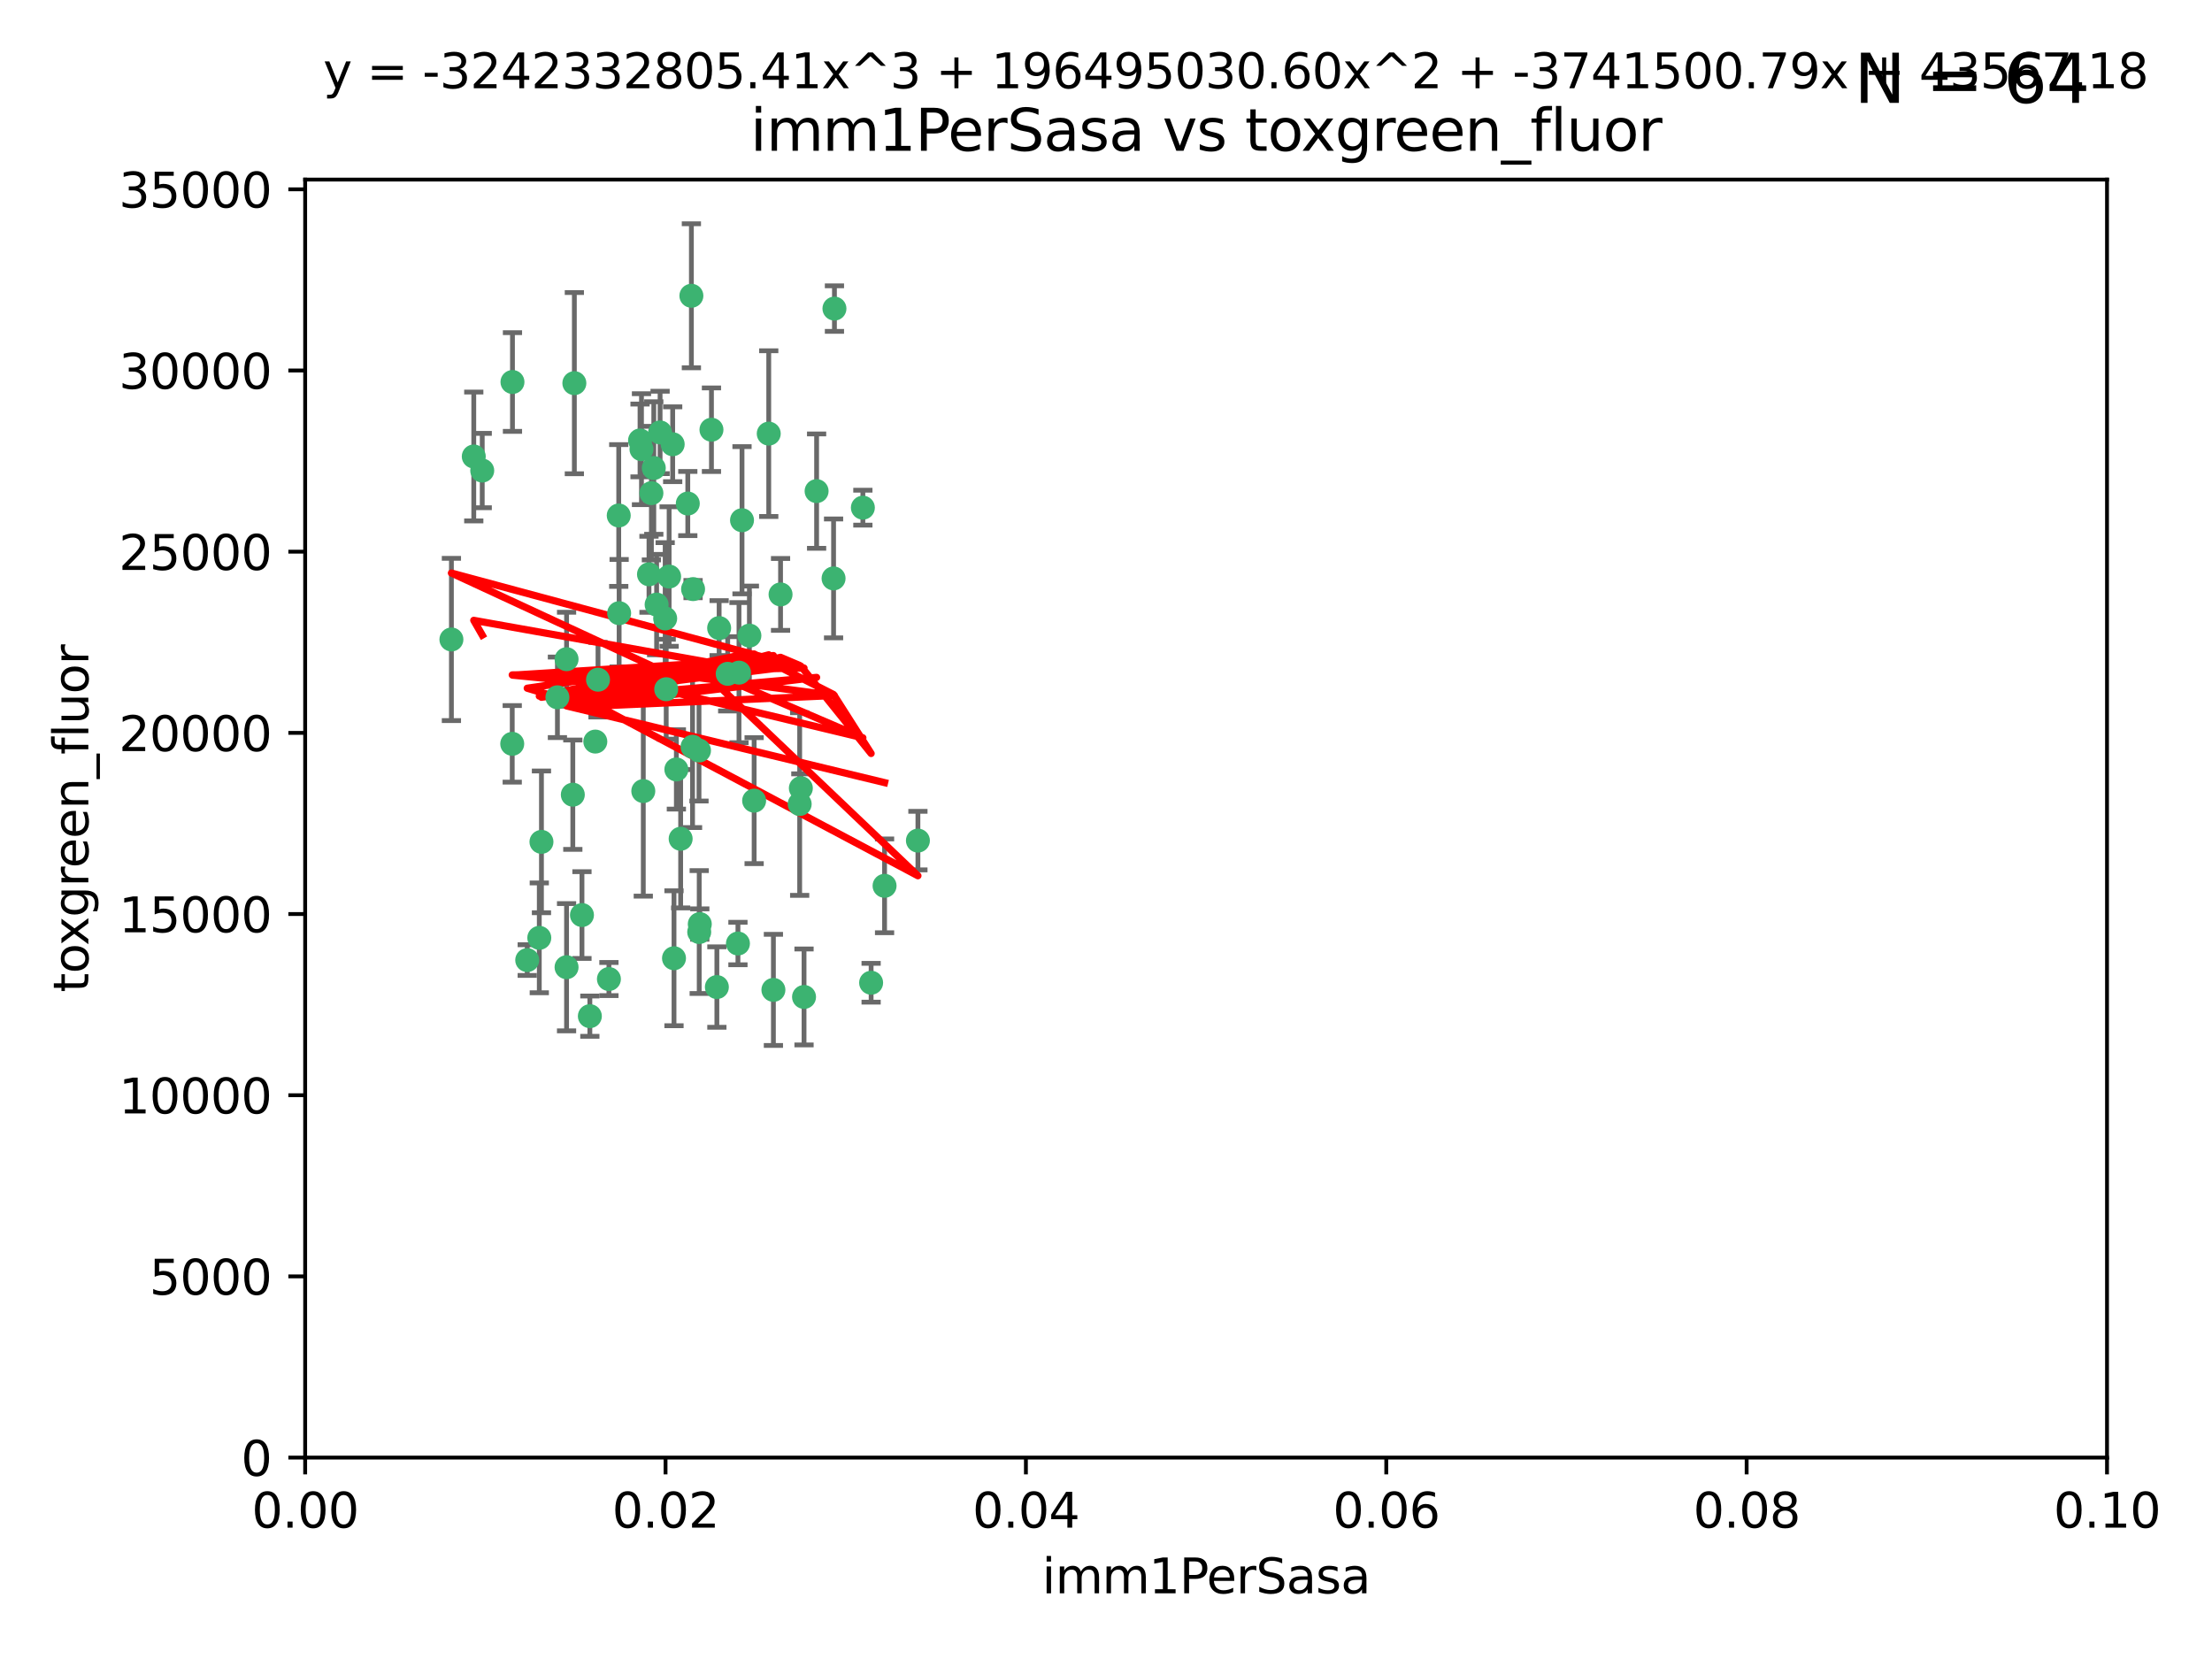 <?xml version="1.0" encoding="utf-8" standalone="no"?>
<!DOCTYPE svg PUBLIC "-//W3C//DTD SVG 1.1//EN"
  "http://www.w3.org/Graphics/SVG/1.1/DTD/svg11.dtd">
<svg xmlns:xlink="http://www.w3.org/1999/xlink" width="460.8pt" height="345.6pt" viewBox="0 0 460.8 345.6" xmlns="http://www.w3.org/2000/svg" version="1.1">
 <defs>
  <style type="text/css">*{stroke-linejoin: round; stroke-linecap: butt}</style>
 </defs>
 <g id="figure_1">
  <g id="patch_1">
   <path d="M 0 345.6 
L 460.8 345.6 
L 460.8 0 
L 0 0 
z
" style="fill: #ffffff"/>
  </g>
  <g id="axes_1">
   <g id="patch_2">
    <path d="M 63.571 303.64 
L 438.93 303.64 
L 438.93 37.411 
L 63.571 37.411 
z
" style="fill: #ffffff"/>
   </g>
   <g id="PathCollection_1">
    <defs>
     <path id="m74cac67d01" d="M 0 1.118 
C 0.297 1.118 0.581 1 0.791 0.791 
C 1 0.581 1.118 0.297 1.118 0 
C 1.118 -0.297 1 -0.581 0.791 -0.791 
C 0.581 -1 0.297 -1.118 0 -1.118 
C -0.297 -1.118 -0.581 -1 -0.791 -0.791 
C -1 -0.581 -1.118 -0.297 -1.118 0 
C -1.118 0.297 -1 0.581 -0.791 0.791 
C -0.581 1 -0.297 1.118 0 1.118 
z
" style="stroke: #3cb371"/>
    </defs>
    <g clip-path="url(#p7489f7c279)">
     <use xlink:href="#m74cac67d01" x="100.458" y="98.026" style="fill: #3cb371; stroke: #3cb371"/>
     <use xlink:href="#m74cac67d01" x="98.695" y="95.094" style="fill: #3cb371; stroke: #3cb371"/>
     <use xlink:href="#m74cac67d01" x="148.21" y="89.516" style="fill: #3cb371; stroke: #3cb371"/>
     <use xlink:href="#m74cac67d01" x="106.757" y="79.578" style="fill: #3cb371; stroke: #3cb371"/>
     <use xlink:href="#m74cac67d01" x="135.699" y="102.727" style="fill: #3cb371; stroke: #3cb371"/>
     <use xlink:href="#m74cac67d01" x="138.568" y="128.839" style="fill: #3cb371; stroke: #3cb371"/>
     <use xlink:href="#m74cac67d01" x="118.027" y="137.321" style="fill: #3cb371; stroke: #3cb371"/>
     <use xlink:href="#m74cac67d01" x="133.331" y="91.754" style="fill: #3cb371; stroke: #3cb371"/>
     <use xlink:href="#m74cac67d01" x="136.786" y="125.947" style="fill: #3cb371; stroke: #3cb371"/>
     <use xlink:href="#m74cac67d01" x="124.016" y="154.483" style="fill: #3cb371; stroke: #3cb371"/>
     <use xlink:href="#m74cac67d01" x="128.894" y="107.386" style="fill: #3cb371; stroke: #3cb371"/>
     <use xlink:href="#m74cac67d01" x="135.196" y="119.635" style="fill: #3cb371; stroke: #3cb371"/>
     <use xlink:href="#m74cac67d01" x="119.649" y="79.819" style="fill: #3cb371; stroke: #3cb371"/>
     <use xlink:href="#m74cac67d01" x="144.38" y="122.72" style="fill: #3cb371; stroke: #3cb371"/>
     <use xlink:href="#m74cac67d01" x="126.849" y="203.953" style="fill: #3cb371; stroke: #3cb371"/>
     <use xlink:href="#m74cac67d01" x="137.51" y="90.084" style="fill: #3cb371; stroke: #3cb371"/>
     <use xlink:href="#m74cac67d01" x="106.707" y="154.954" style="fill: #3cb371; stroke: #3cb371"/>
     <use xlink:href="#m74cac67d01" x="143.28" y="104.896" style="fill: #3cb371; stroke: #3cb371"/>
     <use xlink:href="#m74cac67d01" x="145.613" y="156.348" style="fill: #3cb371; stroke: #3cb371"/>
     <use xlink:href="#m74cac67d01" x="179.751" y="105.756" style="fill: #3cb371; stroke: #3cb371"/>
     <use xlink:href="#m74cac67d01" x="136.196" y="97.498" style="fill: #3cb371; stroke: #3cb371"/>
     <use xlink:href="#m74cac67d01" x="140.132" y="92.545" style="fill: #3cb371; stroke: #3cb371"/>
     <use xlink:href="#m74cac67d01" x="119.328" y="165.548" style="fill: #3cb371; stroke: #3cb371"/>
     <use xlink:href="#m74cac67d01" x="160.144" y="90.332" style="fill: #3cb371; stroke: #3cb371"/>
     <use xlink:href="#m74cac67d01" x="139.392" y="120.108" style="fill: #3cb371; stroke: #3cb371"/>
     <use xlink:href="#m74cac67d01" x="122.878" y="211.686" style="fill: #3cb371; stroke: #3cb371"/>
     <use xlink:href="#m74cac67d01" x="109.831" y="200.005" style="fill: #3cb371; stroke: #3cb371"/>
     <use xlink:href="#m74cac67d01" x="149.81" y="130.84" style="fill: #3cb371; stroke: #3cb371"/>
     <use xlink:href="#m74cac67d01" x="161.115" y="206.213" style="fill: #3cb371; stroke: #3cb371"/>
     <use xlink:href="#m74cac67d01" x="140.407" y="199.62" style="fill: #3cb371; stroke: #3cb371"/>
     <use xlink:href="#m74cac67d01" x="112.795" y="175.376" style="fill: #3cb371; stroke: #3cb371"/>
     <use xlink:href="#m74cac67d01" x="154.575" y="108.373" style="fill: #3cb371; stroke: #3cb371"/>
     <use xlink:href="#m74cac67d01" x="151.594" y="140.37" style="fill: #3cb371; stroke: #3cb371"/>
     <use xlink:href="#m74cac67d01" x="133.632" y="93.572" style="fill: #3cb371; stroke: #3cb371"/>
     <use xlink:href="#m74cac67d01" x="170.113" y="102.308" style="fill: #3cb371; stroke: #3cb371"/>
     <use xlink:href="#m74cac67d01" x="128.977" y="127.738" style="fill: #3cb371; stroke: #3cb371"/>
     <use xlink:href="#m74cac67d01" x="116.121" y="145.262" style="fill: #3cb371; stroke: #3cb371"/>
     <use xlink:href="#m74cac67d01" x="153.946" y="140.122" style="fill: #3cb371; stroke: #3cb371"/>
     <use xlink:href="#m74cac67d01" x="112.344" y="195.371" style="fill: #3cb371; stroke: #3cb371"/>
     <use xlink:href="#m74cac67d01" x="149.337" y="205.621" style="fill: #3cb371; stroke: #3cb371"/>
     <use xlink:href="#m74cac67d01" x="144.029" y="61.614" style="fill: #3cb371; stroke: #3cb371"/>
     <use xlink:href="#m74cac67d01" x="121.234" y="190.622" style="fill: #3cb371; stroke: #3cb371"/>
     <use xlink:href="#m74cac67d01" x="156.112" y="132.411" style="fill: #3cb371; stroke: #3cb371"/>
     <use xlink:href="#m74cac67d01" x="157.1" y="166.79" style="fill: #3cb371; stroke: #3cb371"/>
     <use xlink:href="#m74cac67d01" x="173.648" y="120.494" style="fill: #3cb371; stroke: #3cb371"/>
     <use xlink:href="#m74cac67d01" x="181.47" y="204.723" style="fill: #3cb371; stroke: #3cb371"/>
     <use xlink:href="#m74cac67d01" x="166.831" y="164.19" style="fill: #3cb371; stroke: #3cb371"/>
     <use xlink:href="#m74cac67d01" x="144.271" y="155.561" style="fill: #3cb371; stroke: #3cb371"/>
     <use xlink:href="#m74cac67d01" x="167.495" y="207.684" style="fill: #3cb371; stroke: #3cb371"/>
     <use xlink:href="#m74cac67d01" x="94.037" y="133.213" style="fill: #3cb371; stroke: #3cb371"/>
     <use xlink:href="#m74cac67d01" x="140.899" y="160.289" style="fill: #3cb371; stroke: #3cb371"/>
     <use xlink:href="#m74cac67d01" x="153.727" y="196.552" style="fill: #3cb371; stroke: #3cb371"/>
     <use xlink:href="#m74cac67d01" x="141.792" y="174.728" style="fill: #3cb371; stroke: #3cb371"/>
     <use xlink:href="#m74cac67d01" x="173.83" y="64.285" style="fill: #3cb371; stroke: #3cb371"/>
     <use xlink:href="#m74cac67d01" x="124.578" y="141.593" style="fill: #3cb371; stroke: #3cb371"/>
     <use xlink:href="#m74cac67d01" x="191.219" y="175.112" style="fill: #3cb371; stroke: #3cb371"/>
     <use xlink:href="#m74cac67d01" x="145.66" y="194.16" style="fill: #3cb371; stroke: #3cb371"/>
     <use xlink:href="#m74cac67d01" x="145.779" y="192.502" style="fill: #3cb371; stroke: #3cb371"/>
     <use xlink:href="#m74cac67d01" x="134.01" y="164.794" style="fill: #3cb371; stroke: #3cb371"/>
     <use xlink:href="#m74cac67d01" x="138.782" y="143.576" style="fill: #3cb371; stroke: #3cb371"/>
     <use xlink:href="#m74cac67d01" x="166.587" y="167.495" style="fill: #3cb371; stroke: #3cb371"/>
     <use xlink:href="#m74cac67d01" x="162.604" y="123.828" style="fill: #3cb371; stroke: #3cb371"/>
     <use xlink:href="#m74cac67d01" x="118.024" y="201.488" style="fill: #3cb371; stroke: #3cb371"/>
     <use xlink:href="#m74cac67d01" x="184.271" y="184.534" style="fill: #3cb371; stroke: #3cb371"/>
    </g>
   </g>
   <g id="matplotlib.axis_1">
    <g id="xtick_1">
     <g id="line2d_1">
      <defs>
       <path id="m4d6af80334" d="M 0 0 
L 0 3.5 
" style="stroke: #000000; stroke-width: 0.8"/>
      </defs>
      <g>
       <use xlink:href="#m4d6af80334" x="63.571" y="303.64" style="stroke: #000000; stroke-width: 0.8"/>
      </g>
     </g>
     <g id="text_1">
      <!-- 0.00 -->
      <g transform="translate(52.438 318.238)scale(0.1 -0.1)">
       <defs>
        <path id="DejaVuSans-30" d="M 2034 4250 
Q 1547 4250 1301 3770 
Q 1056 3291 1056 2328 
Q 1056 1369 1301 889 
Q 1547 409 2034 409 
Q 2525 409 2770 889 
Q 3016 1369 3016 2328 
Q 3016 3291 2770 3770 
Q 2525 4250 2034 4250 
z
M 2034 4750 
Q 2819 4750 3233 4129 
Q 3647 3509 3647 2328 
Q 3647 1150 3233 529 
Q 2819 -91 2034 -91 
Q 1250 -91 836 529 
Q 422 1150 422 2328 
Q 422 3509 836 4129 
Q 1250 4750 2034 4750 
z
" transform="scale(0.016)"/>
        <path id="DejaVuSans-2e" d="M 684 794 
L 1344 794 
L 1344 0 
L 684 0 
L 684 794 
z
" transform="scale(0.016)"/>
       </defs>
       <use xlink:href="#DejaVuSans-30"/>
       <use xlink:href="#DejaVuSans-2e" x="63.623"/>
       <use xlink:href="#DejaVuSans-30" x="95.41"/>
       <use xlink:href="#DejaVuSans-30" x="159.033"/>
      </g>
     </g>
    </g>
    <g id="xtick_2">
     <g id="line2d_2">
      <g>
       <use xlink:href="#m4d6af80334" x="138.643" y="303.64" style="stroke: #000000; stroke-width: 0.8"/>
      </g>
     </g>
     <g id="text_2">
      <!-- 0.02 -->
      <g transform="translate(127.51 318.238)scale(0.1 -0.1)">
       <defs>
        <path id="DejaVuSans-32" d="M 1228 531 
L 3431 531 
L 3431 0 
L 469 0 
L 469 531 
Q 828 903 1448 1529 
Q 2069 2156 2228 2338 
Q 2531 2678 2651 2914 
Q 2772 3150 2772 3378 
Q 2772 3750 2511 3984 
Q 2250 4219 1831 4219 
Q 1534 4219 1204 4116 
Q 875 4013 500 3803 
L 500 4441 
Q 881 4594 1212 4672 
Q 1544 4750 1819 4750 
Q 2544 4750 2975 4387 
Q 3406 4025 3406 3419 
Q 3406 3131 3298 2873 
Q 3191 2616 2906 2266 
Q 2828 2175 2409 1742 
Q 1991 1309 1228 531 
z
" transform="scale(0.016)"/>
       </defs>
       <use xlink:href="#DejaVuSans-30"/>
       <use xlink:href="#DejaVuSans-2e" x="63.623"/>
       <use xlink:href="#DejaVuSans-30" x="95.41"/>
       <use xlink:href="#DejaVuSans-32" x="159.033"/>
      </g>
     </g>
    </g>
    <g id="xtick_3">
     <g id="line2d_3">
      <g>
       <use xlink:href="#m4d6af80334" x="213.715" y="303.64" style="stroke: #000000; stroke-width: 0.8"/>
      </g>
     </g>
     <g id="text_3">
      <!-- 0.04 -->
      <g transform="translate(202.582 318.238)scale(0.1 -0.1)">
       <defs>
        <path id="DejaVuSans-34" d="M 2419 4116 
L 825 1625 
L 2419 1625 
L 2419 4116 
z
M 2253 4666 
L 3047 4666 
L 3047 1625 
L 3713 1625 
L 3713 1100 
L 3047 1100 
L 3047 0 
L 2419 0 
L 2419 1100 
L 313 1100 
L 313 1709 
L 2253 4666 
z
" transform="scale(0.016)"/>
       </defs>
       <use xlink:href="#DejaVuSans-30"/>
       <use xlink:href="#DejaVuSans-2e" x="63.623"/>
       <use xlink:href="#DejaVuSans-30" x="95.41"/>
       <use xlink:href="#DejaVuSans-34" x="159.033"/>
      </g>
     </g>
    </g>
    <g id="xtick_4">
     <g id="line2d_4">
      <g>
       <use xlink:href="#m4d6af80334" x="288.786" y="303.64" style="stroke: #000000; stroke-width: 0.8"/>
      </g>
     </g>
     <g id="text_4">
      <!-- 0.06 -->
      <g transform="translate(277.654 318.238)scale(0.1 -0.1)">
       <defs>
        <path id="DejaVuSans-36" d="M 2113 2584 
Q 1688 2584 1439 2293 
Q 1191 2003 1191 1497 
Q 1191 994 1439 701 
Q 1688 409 2113 409 
Q 2538 409 2786 701 
Q 3034 994 3034 1497 
Q 3034 2003 2786 2293 
Q 2538 2584 2113 2584 
z
M 3366 4563 
L 3366 3988 
Q 3128 4100 2886 4159 
Q 2644 4219 2406 4219 
Q 1781 4219 1451 3797 
Q 1122 3375 1075 2522 
Q 1259 2794 1537 2939 
Q 1816 3084 2150 3084 
Q 2853 3084 3261 2657 
Q 3669 2231 3669 1497 
Q 3669 778 3244 343 
Q 2819 -91 2113 -91 
Q 1303 -91 875 529 
Q 447 1150 447 2328 
Q 447 3434 972 4092 
Q 1497 4750 2381 4750 
Q 2619 4750 2861 4703 
Q 3103 4656 3366 4563 
z
" transform="scale(0.016)"/>
       </defs>
       <use xlink:href="#DejaVuSans-30"/>
       <use xlink:href="#DejaVuSans-2e" x="63.623"/>
       <use xlink:href="#DejaVuSans-30" x="95.41"/>
       <use xlink:href="#DejaVuSans-36" x="159.033"/>
      </g>
     </g>
    </g>
    <g id="xtick_5">
     <g id="line2d_5">
      <g>
       <use xlink:href="#m4d6af80334" x="363.858" y="303.64" style="stroke: #000000; stroke-width: 0.8"/>
      </g>
     </g>
     <g id="text_5">
      <!-- 0.08 -->
      <g transform="translate(352.725 318.238)scale(0.1 -0.1)">
       <defs>
        <path id="DejaVuSans-38" d="M 2034 2216 
Q 1584 2216 1326 1975 
Q 1069 1734 1069 1313 
Q 1069 891 1326 650 
Q 1584 409 2034 409 
Q 2484 409 2743 651 
Q 3003 894 3003 1313 
Q 3003 1734 2745 1975 
Q 2488 2216 2034 2216 
z
M 1403 2484 
Q 997 2584 770 2862 
Q 544 3141 544 3541 
Q 544 4100 942 4425 
Q 1341 4750 2034 4750 
Q 2731 4750 3128 4425 
Q 3525 4100 3525 3541 
Q 3525 3141 3298 2862 
Q 3072 2584 2669 2484 
Q 3125 2378 3379 2068 
Q 3634 1759 3634 1313 
Q 3634 634 3220 271 
Q 2806 -91 2034 -91 
Q 1263 -91 848 271 
Q 434 634 434 1313 
Q 434 1759 690 2068 
Q 947 2378 1403 2484 
z
M 1172 3481 
Q 1172 3119 1398 2916 
Q 1625 2713 2034 2713 
Q 2441 2713 2670 2916 
Q 2900 3119 2900 3481 
Q 2900 3844 2670 4047 
Q 2441 4250 2034 4250 
Q 1625 4250 1398 4047 
Q 1172 3844 1172 3481 
z
" transform="scale(0.016)"/>
       </defs>
       <use xlink:href="#DejaVuSans-30"/>
       <use xlink:href="#DejaVuSans-2e" x="63.623"/>
       <use xlink:href="#DejaVuSans-30" x="95.41"/>
       <use xlink:href="#DejaVuSans-38" x="159.033"/>
      </g>
     </g>
    </g>
    <g id="xtick_6">
     <g id="line2d_6">
      <g>
       <use xlink:href="#m4d6af80334" x="438.93" y="303.64" style="stroke: #000000; stroke-width: 0.8"/>
      </g>
     </g>
     <g id="text_6">
      <!-- 0.10 -->
      <g transform="translate(427.797 318.238)scale(0.1 -0.1)">
       <defs>
        <path id="DejaVuSans-31" d="M 794 531 
L 1825 531 
L 1825 4091 
L 703 3866 
L 703 4441 
L 1819 4666 
L 2450 4666 
L 2450 531 
L 3481 531 
L 3481 0 
L 794 0 
L 794 531 
z
" transform="scale(0.016)"/>
       </defs>
       <use xlink:href="#DejaVuSans-30"/>
       <use xlink:href="#DejaVuSans-2e" x="63.623"/>
       <use xlink:href="#DejaVuSans-31" x="95.41"/>
       <use xlink:href="#DejaVuSans-30" x="159.033"/>
      </g>
     </g>
    </g>
    <g id="text_7">
     <!-- imm1PerSasa -->
     <g transform="translate(217.067 331.917)scale(0.1 -0.1)">
      <defs>
       <path id="DejaVuSans-69" d="M 603 3500 
L 1178 3500 
L 1178 0 
L 603 0 
L 603 3500 
z
M 603 4863 
L 1178 4863 
L 1178 4134 
L 603 4134 
L 603 4863 
z
" transform="scale(0.016)"/>
       <path id="DejaVuSans-6d" d="M 3328 2828 
Q 3544 3216 3844 3400 
Q 4144 3584 4550 3584 
Q 5097 3584 5394 3201 
Q 5691 2819 5691 2113 
L 5691 0 
L 5113 0 
L 5113 2094 
Q 5113 2597 4934 2840 
Q 4756 3084 4391 3084 
Q 3944 3084 3684 2787 
Q 3425 2491 3425 1978 
L 3425 0 
L 2847 0 
L 2847 2094 
Q 2847 2600 2669 2842 
Q 2491 3084 2119 3084 
Q 1678 3084 1418 2786 
Q 1159 2488 1159 1978 
L 1159 0 
L 581 0 
L 581 3500 
L 1159 3500 
L 1159 2956 
Q 1356 3278 1631 3431 
Q 1906 3584 2284 3584 
Q 2666 3584 2933 3390 
Q 3200 3197 3328 2828 
z
" transform="scale(0.016)"/>
       <path id="DejaVuSans-50" d="M 1259 4147 
L 1259 2394 
L 2053 2394 
Q 2494 2394 2734 2622 
Q 2975 2850 2975 3272 
Q 2975 3691 2734 3919 
Q 2494 4147 2053 4147 
L 1259 4147 
z
M 628 4666 
L 2053 4666 
Q 2838 4666 3239 4311 
Q 3641 3956 3641 3272 
Q 3641 2581 3239 2228 
Q 2838 1875 2053 1875 
L 1259 1875 
L 1259 0 
L 628 0 
L 628 4666 
z
" transform="scale(0.016)"/>
       <path id="DejaVuSans-65" d="M 3597 1894 
L 3597 1613 
L 953 1613 
Q 991 1019 1311 708 
Q 1631 397 2203 397 
Q 2534 397 2845 478 
Q 3156 559 3463 722 
L 3463 178 
Q 3153 47 2828 -22 
Q 2503 -91 2169 -91 
Q 1331 -91 842 396 
Q 353 884 353 1716 
Q 353 2575 817 3079 
Q 1281 3584 2069 3584 
Q 2775 3584 3186 3129 
Q 3597 2675 3597 1894 
z
M 3022 2063 
Q 3016 2534 2758 2815 
Q 2500 3097 2075 3097 
Q 1594 3097 1305 2825 
Q 1016 2553 972 2059 
L 3022 2063 
z
" transform="scale(0.016)"/>
       <path id="DejaVuSans-72" d="M 2631 2963 
Q 2534 3019 2420 3045 
Q 2306 3072 2169 3072 
Q 1681 3072 1420 2755 
Q 1159 2438 1159 1844 
L 1159 0 
L 581 0 
L 581 3500 
L 1159 3500 
L 1159 2956 
Q 1341 3275 1631 3429 
Q 1922 3584 2338 3584 
Q 2397 3584 2469 3576 
Q 2541 3569 2628 3553 
L 2631 2963 
z
" transform="scale(0.016)"/>
       <path id="DejaVuSans-53" d="M 3425 4513 
L 3425 3897 
Q 3066 4069 2747 4153 
Q 2428 4238 2131 4238 
Q 1616 4238 1336 4038 
Q 1056 3838 1056 3469 
Q 1056 3159 1242 3001 
Q 1428 2844 1947 2747 
L 2328 2669 
Q 3034 2534 3370 2195 
Q 3706 1856 3706 1288 
Q 3706 609 3251 259 
Q 2797 -91 1919 -91 
Q 1588 -91 1214 -16 
Q 841 59 441 206 
L 441 856 
Q 825 641 1194 531 
Q 1563 422 1919 422 
Q 2459 422 2753 634 
Q 3047 847 3047 1241 
Q 3047 1584 2836 1778 
Q 2625 1972 2144 2069 
L 1759 2144 
Q 1053 2284 737 2584 
Q 422 2884 422 3419 
Q 422 4038 858 4394 
Q 1294 4750 2059 4750 
Q 2388 4750 2728 4690 
Q 3069 4631 3425 4513 
z
" transform="scale(0.016)"/>
       <path id="DejaVuSans-61" d="M 2194 1759 
Q 1497 1759 1228 1600 
Q 959 1441 959 1056 
Q 959 750 1161 570 
Q 1363 391 1709 391 
Q 2188 391 2477 730 
Q 2766 1069 2766 1631 
L 2766 1759 
L 2194 1759 
z
M 3341 1997 
L 3341 0 
L 2766 0 
L 2766 531 
Q 2569 213 2275 61 
Q 1981 -91 1556 -91 
Q 1019 -91 701 211 
Q 384 513 384 1019 
Q 384 1609 779 1909 
Q 1175 2209 1959 2209 
L 2766 2209 
L 2766 2266 
Q 2766 2663 2505 2880 
Q 2244 3097 1772 3097 
Q 1472 3097 1187 3025 
Q 903 2953 641 2809 
L 641 3341 
Q 956 3463 1253 3523 
Q 1550 3584 1831 3584 
Q 2591 3584 2966 3190 
Q 3341 2797 3341 1997 
z
" transform="scale(0.016)"/>
       <path id="DejaVuSans-73" d="M 2834 3397 
L 2834 2853 
Q 2591 2978 2328 3040 
Q 2066 3103 1784 3103 
Q 1356 3103 1142 2972 
Q 928 2841 928 2578 
Q 928 2378 1081 2264 
Q 1234 2150 1697 2047 
L 1894 2003 
Q 2506 1872 2764 1633 
Q 3022 1394 3022 966 
Q 3022 478 2636 193 
Q 2250 -91 1575 -91 
Q 1294 -91 989 -36 
Q 684 19 347 128 
L 347 722 
Q 666 556 975 473 
Q 1284 391 1588 391 
Q 1994 391 2212 530 
Q 2431 669 2431 922 
Q 2431 1156 2273 1281 
Q 2116 1406 1581 1522 
L 1381 1569 
Q 847 1681 609 1914 
Q 372 2147 372 2553 
Q 372 3047 722 3315 
Q 1072 3584 1716 3584 
Q 2034 3584 2315 3537 
Q 2597 3491 2834 3397 
z
" transform="scale(0.016)"/>
      </defs>
      <use xlink:href="#DejaVuSans-69"/>
      <use xlink:href="#DejaVuSans-6d" x="27.783"/>
      <use xlink:href="#DejaVuSans-6d" x="125.195"/>
      <use xlink:href="#DejaVuSans-31" x="222.607"/>
      <use xlink:href="#DejaVuSans-50" x="286.23"/>
      <use xlink:href="#DejaVuSans-65" x="342.908"/>
      <use xlink:href="#DejaVuSans-72" x="404.432"/>
      <use xlink:href="#DejaVuSans-53" x="445.545"/>
      <use xlink:href="#DejaVuSans-61" x="509.021"/>
      <use xlink:href="#DejaVuSans-73" x="570.301"/>
      <use xlink:href="#DejaVuSans-61" x="622.4"/>
     </g>
    </g>
   </g>
   <g id="matplotlib.axis_2">
    <g id="ytick_1">
     <g id="line2d_7">
      <defs>
       <path id="m74506b30ff" d="M 0 0 
L -3.5 0 
" style="stroke: #000000; stroke-width: 0.8"/>
      </defs>
      <g>
       <use xlink:href="#m74506b30ff" x="63.571" y="303.64" style="stroke: #000000; stroke-width: 0.8"/>
      </g>
     </g>
     <g id="text_8">
      <!-- 0 -->
      <g transform="translate(50.209 307.439)scale(0.1 -0.1)">
       <use xlink:href="#DejaVuSans-30"/>
      </g>
     </g>
    </g>
    <g id="ytick_2">
     <g id="line2d_8">
      <g>
       <use xlink:href="#m74506b30ff" x="63.571" y="265.897" style="stroke: #000000; stroke-width: 0.8"/>
      </g>
     </g>
     <g id="text_9">
      <!-- 5000 -->
      <g transform="translate(31.121 269.696)scale(0.1 -0.1)">
       <defs>
        <path id="DejaVuSans-35" d="M 691 4666 
L 3169 4666 
L 3169 4134 
L 1269 4134 
L 1269 2991 
Q 1406 3038 1543 3061 
Q 1681 3084 1819 3084 
Q 2600 3084 3056 2656 
Q 3513 2228 3513 1497 
Q 3513 744 3044 326 
Q 2575 -91 1722 -91 
Q 1428 -91 1123 -41 
Q 819 9 494 109 
L 494 744 
Q 775 591 1075 516 
Q 1375 441 1709 441 
Q 2250 441 2565 725 
Q 2881 1009 2881 1497 
Q 2881 1984 2565 2268 
Q 2250 2553 1709 2553 
Q 1456 2553 1204 2497 
Q 953 2441 691 2322 
L 691 4666 
z
" transform="scale(0.016)"/>
       </defs>
       <use xlink:href="#DejaVuSans-35"/>
       <use xlink:href="#DejaVuSans-30" x="63.623"/>
       <use xlink:href="#DejaVuSans-30" x="127.246"/>
       <use xlink:href="#DejaVuSans-30" x="190.869"/>
      </g>
     </g>
    </g>
    <g id="ytick_3">
     <g id="line2d_9">
      <g>
       <use xlink:href="#m74506b30ff" x="63.571" y="228.154" style="stroke: #000000; stroke-width: 0.8"/>
      </g>
     </g>
     <g id="text_10">
      <!-- 10000 -->
      <g transform="translate(24.759 231.953)scale(0.1 -0.1)">
       <use xlink:href="#DejaVuSans-31"/>
       <use xlink:href="#DejaVuSans-30" x="63.623"/>
       <use xlink:href="#DejaVuSans-30" x="127.246"/>
       <use xlink:href="#DejaVuSans-30" x="190.869"/>
       <use xlink:href="#DejaVuSans-30" x="254.492"/>
      </g>
     </g>
    </g>
    <g id="ytick_4">
     <g id="line2d_10">
      <g>
       <use xlink:href="#m74506b30ff" x="63.571" y="190.411" style="stroke: #000000; stroke-width: 0.8"/>
      </g>
     </g>
     <g id="text_11">
      <!-- 15000 -->
      <g transform="translate(24.759 194.21)scale(0.1 -0.1)">
       <use xlink:href="#DejaVuSans-31"/>
       <use xlink:href="#DejaVuSans-35" x="63.623"/>
       <use xlink:href="#DejaVuSans-30" x="127.246"/>
       <use xlink:href="#DejaVuSans-30" x="190.869"/>
       <use xlink:href="#DejaVuSans-30" x="254.492"/>
      </g>
     </g>
    </g>
    <g id="ytick_5">
     <g id="line2d_11">
      <g>
       <use xlink:href="#m74506b30ff" x="63.571" y="152.668" style="stroke: #000000; stroke-width: 0.8"/>
      </g>
     </g>
     <g id="text_12">
      <!-- 20000 -->
      <g transform="translate(24.759 156.467)scale(0.1 -0.1)">
       <use xlink:href="#DejaVuSans-32"/>
       <use xlink:href="#DejaVuSans-30" x="63.623"/>
       <use xlink:href="#DejaVuSans-30" x="127.246"/>
       <use xlink:href="#DejaVuSans-30" x="190.869"/>
       <use xlink:href="#DejaVuSans-30" x="254.492"/>
      </g>
     </g>
    </g>
    <g id="ytick_6">
     <g id="line2d_12">
      <g>
       <use xlink:href="#m74506b30ff" x="63.571" y="114.925" style="stroke: #000000; stroke-width: 0.8"/>
      </g>
     </g>
     <g id="text_13">
      <!-- 25000 -->
      <g transform="translate(24.759 118.724)scale(0.1 -0.1)">
       <use xlink:href="#DejaVuSans-32"/>
       <use xlink:href="#DejaVuSans-35" x="63.623"/>
       <use xlink:href="#DejaVuSans-30" x="127.246"/>
       <use xlink:href="#DejaVuSans-30" x="190.869"/>
       <use xlink:href="#DejaVuSans-30" x="254.492"/>
      </g>
     </g>
    </g>
    <g id="ytick_7">
     <g id="line2d_13">
      <g>
       <use xlink:href="#m74506b30ff" x="63.571" y="77.181" style="stroke: #000000; stroke-width: 0.8"/>
      </g>
     </g>
     <g id="text_14">
      <!-- 30000 -->
      <g transform="translate(24.759 80.981)scale(0.1 -0.1)">
       <defs>
        <path id="DejaVuSans-33" d="M 2597 2516 
Q 3050 2419 3304 2112 
Q 3559 1806 3559 1356 
Q 3559 666 3084 287 
Q 2609 -91 1734 -91 
Q 1441 -91 1130 -33 
Q 819 25 488 141 
L 488 750 
Q 750 597 1062 519 
Q 1375 441 1716 441 
Q 2309 441 2620 675 
Q 2931 909 2931 1356 
Q 2931 1769 2642 2001 
Q 2353 2234 1838 2234 
L 1294 2234 
L 1294 2753 
L 1863 2753 
Q 2328 2753 2575 2939 
Q 2822 3125 2822 3475 
Q 2822 3834 2567 4026 
Q 2313 4219 1838 4219 
Q 1578 4219 1281 4162 
Q 984 4106 628 3988 
L 628 4550 
Q 988 4650 1302 4700 
Q 1616 4750 1894 4750 
Q 2613 4750 3031 4423 
Q 3450 4097 3450 3541 
Q 3450 3153 3228 2886 
Q 3006 2619 2597 2516 
z
" transform="scale(0.016)"/>
       </defs>
       <use xlink:href="#DejaVuSans-33"/>
       <use xlink:href="#DejaVuSans-30" x="63.623"/>
       <use xlink:href="#DejaVuSans-30" x="127.246"/>
       <use xlink:href="#DejaVuSans-30" x="190.869"/>
       <use xlink:href="#DejaVuSans-30" x="254.492"/>
      </g>
     </g>
    </g>
    <g id="ytick_8">
     <g id="line2d_14">
      <g>
       <use xlink:href="#m74506b30ff" x="63.571" y="39.438" style="stroke: #000000; stroke-width: 0.8"/>
      </g>
     </g>
     <g id="text_15">
      <!-- 35000 -->
      <g transform="translate(24.759 43.238)scale(0.1 -0.1)">
       <use xlink:href="#DejaVuSans-33"/>
       <use xlink:href="#DejaVuSans-35" x="63.623"/>
       <use xlink:href="#DejaVuSans-30" x="127.246"/>
       <use xlink:href="#DejaVuSans-30" x="190.869"/>
       <use xlink:href="#DejaVuSans-30" x="254.492"/>
      </g>
     </g>
    </g>
    <g id="text_16">
     <!-- toxgreen_fluor -->
     <g transform="translate(18.401 206.72)rotate(-90)scale(0.1 -0.1)">
      <defs>
       <path id="DejaVuSans-74" d="M 1172 4494 
L 1172 3500 
L 2356 3500 
L 2356 3053 
L 1172 3053 
L 1172 1153 
Q 1172 725 1289 603 
Q 1406 481 1766 481 
L 2356 481 
L 2356 0 
L 1766 0 
Q 1100 0 847 248 
Q 594 497 594 1153 
L 594 3053 
L 172 3053 
L 172 3500 
L 594 3500 
L 594 4494 
L 1172 4494 
z
" transform="scale(0.016)"/>
       <path id="DejaVuSans-6f" d="M 1959 3097 
Q 1497 3097 1228 2736 
Q 959 2375 959 1747 
Q 959 1119 1226 758 
Q 1494 397 1959 397 
Q 2419 397 2687 759 
Q 2956 1122 2956 1747 
Q 2956 2369 2687 2733 
Q 2419 3097 1959 3097 
z
M 1959 3584 
Q 2709 3584 3137 3096 
Q 3566 2609 3566 1747 
Q 3566 888 3137 398 
Q 2709 -91 1959 -91 
Q 1206 -91 779 398 
Q 353 888 353 1747 
Q 353 2609 779 3096 
Q 1206 3584 1959 3584 
z
" transform="scale(0.016)"/>
       <path id="DejaVuSans-78" d="M 3513 3500 
L 2247 1797 
L 3578 0 
L 2900 0 
L 1881 1375 
L 863 0 
L 184 0 
L 1544 1831 
L 300 3500 
L 978 3500 
L 1906 2253 
L 2834 3500 
L 3513 3500 
z
" transform="scale(0.016)"/>
       <path id="DejaVuSans-67" d="M 2906 1791 
Q 2906 2416 2648 2759 
Q 2391 3103 1925 3103 
Q 1463 3103 1205 2759 
Q 947 2416 947 1791 
Q 947 1169 1205 825 
Q 1463 481 1925 481 
Q 2391 481 2648 825 
Q 2906 1169 2906 1791 
z
M 3481 434 
Q 3481 -459 3084 -895 
Q 2688 -1331 1869 -1331 
Q 1566 -1331 1297 -1286 
Q 1028 -1241 775 -1147 
L 775 -588 
Q 1028 -725 1275 -790 
Q 1522 -856 1778 -856 
Q 2344 -856 2625 -561 
Q 2906 -266 2906 331 
L 2906 616 
Q 2728 306 2450 153 
Q 2172 0 1784 0 
Q 1141 0 747 490 
Q 353 981 353 1791 
Q 353 2603 747 3093 
Q 1141 3584 1784 3584 
Q 2172 3584 2450 3431 
Q 2728 3278 2906 2969 
L 2906 3500 
L 3481 3500 
L 3481 434 
z
" transform="scale(0.016)"/>
       <path id="DejaVuSans-6e" d="M 3513 2113 
L 3513 0 
L 2938 0 
L 2938 2094 
Q 2938 2591 2744 2837 
Q 2550 3084 2163 3084 
Q 1697 3084 1428 2787 
Q 1159 2491 1159 1978 
L 1159 0 
L 581 0 
L 581 3500 
L 1159 3500 
L 1159 2956 
Q 1366 3272 1645 3428 
Q 1925 3584 2291 3584 
Q 2894 3584 3203 3211 
Q 3513 2838 3513 2113 
z
" transform="scale(0.016)"/>
       <path id="DejaVuSans-5f" d="M 3263 -1063 
L 3263 -1509 
L -63 -1509 
L -63 -1063 
L 3263 -1063 
z
" transform="scale(0.016)"/>
       <path id="DejaVuSans-66" d="M 2375 4863 
L 2375 4384 
L 1825 4384 
Q 1516 4384 1395 4259 
Q 1275 4134 1275 3809 
L 1275 3500 
L 2222 3500 
L 2222 3053 
L 1275 3053 
L 1275 0 
L 697 0 
L 697 3053 
L 147 3053 
L 147 3500 
L 697 3500 
L 697 3744 
Q 697 4328 969 4595 
Q 1241 4863 1831 4863 
L 2375 4863 
z
" transform="scale(0.016)"/>
       <path id="DejaVuSans-6c" d="M 603 4863 
L 1178 4863 
L 1178 0 
L 603 0 
L 603 4863 
z
" transform="scale(0.016)"/>
       <path id="DejaVuSans-75" d="M 544 1381 
L 544 3500 
L 1119 3500 
L 1119 1403 
Q 1119 906 1312 657 
Q 1506 409 1894 409 
Q 2359 409 2629 706 
Q 2900 1003 2900 1516 
L 2900 3500 
L 3475 3500 
L 3475 0 
L 2900 0 
L 2900 538 
Q 2691 219 2414 64 
Q 2138 -91 1772 -91 
Q 1169 -91 856 284 
Q 544 659 544 1381 
z
M 1991 3584 
L 1991 3584 
z
" transform="scale(0.016)"/>
      </defs>
      <use xlink:href="#DejaVuSans-74"/>
      <use xlink:href="#DejaVuSans-6f" x="39.209"/>
      <use xlink:href="#DejaVuSans-78" x="97.266"/>
      <use xlink:href="#DejaVuSans-67" x="156.445"/>
      <use xlink:href="#DejaVuSans-72" x="219.922"/>
      <use xlink:href="#DejaVuSans-65" x="258.785"/>
      <use xlink:href="#DejaVuSans-65" x="320.309"/>
      <use xlink:href="#DejaVuSans-6e" x="381.832"/>
      <use xlink:href="#DejaVuSans-5f" x="445.211"/>
      <use xlink:href="#DejaVuSans-66" x="495.211"/>
      <use xlink:href="#DejaVuSans-6c" x="530.416"/>
      <use xlink:href="#DejaVuSans-75" x="558.199"/>
      <use xlink:href="#DejaVuSans-6f" x="621.578"/>
      <use xlink:href="#DejaVuSans-72" x="682.76"/>
     </g>
    </g>
   </g>
   <g id="LineCollection_1">
    <path d="M 100.458 105.772 
L 100.458 90.281 
" clip-path="url(#p7489f7c279)" style="fill: none; stroke: #696969"/>
    <path d="M 98.695 108.514 
L 98.695 81.675 
" clip-path="url(#p7489f7c279)" style="fill: none; stroke: #696969"/>
    <path d="M 148.21 98.217 
L 148.21 80.815 
" clip-path="url(#p7489f7c279)" style="fill: none; stroke: #696969"/>
    <path d="M 106.757 89.863 
L 106.757 69.294 
" clip-path="url(#p7489f7c279)" style="fill: none; stroke: #696969"/>
    <path d="M 135.699 116.638 
L 135.699 88.815 
" clip-path="url(#p7489f7c279)" style="fill: none; stroke: #696969"/>
    <path d="M 138.568 144.637 
L 138.568 113.041 
" clip-path="url(#p7489f7c279)" style="fill: none; stroke: #696969"/>
    <path d="M 118.027 147.102 
L 118.027 127.541 
" clip-path="url(#p7489f7c279)" style="fill: none; stroke: #696969"/>
    <path d="M 133.331 99.334 
L 133.331 84.174 
" clip-path="url(#p7489f7c279)" style="fill: none; stroke: #696969"/>
    <path d="M 136.786 136.397 
L 136.786 115.497 
" clip-path="url(#p7489f7c279)" style="fill: none; stroke: #696969"/>
    <path d="M 124.016 155.048 
L 124.016 153.918 
" clip-path="url(#p7489f7c279)" style="fill: none; stroke: #696969"/>
    <path d="M 128.894 122.155 
L 128.894 92.617 
" clip-path="url(#p7489f7c279)" style="fill: none; stroke: #696969"/>
    <path d="M 135.196 127.554 
L 135.196 111.717 
" clip-path="url(#p7489f7c279)" style="fill: none; stroke: #696969"/>
    <path d="M 119.649 98.693 
L 119.649 60.945 
" clip-path="url(#p7489f7c279)" style="fill: none; stroke: #696969"/>
    <path d="M 144.38 124.514 
L 144.38 120.926 
" clip-path="url(#p7489f7c279)" style="fill: none; stroke: #696969"/>
    <path d="M 126.849 207.405 
L 126.849 200.501 
" clip-path="url(#p7489f7c279)" style="fill: none; stroke: #696969"/>
    <path d="M 137.51 98.668 
L 137.51 81.501 
" clip-path="url(#p7489f7c279)" style="fill: none; stroke: #696969"/>
    <path d="M 106.707 162.929 
L 106.707 146.979 
" clip-path="url(#p7489f7c279)" style="fill: none; stroke: #696969"/>
    <path d="M 143.28 111.578 
L 143.28 98.214 
" clip-path="url(#p7489f7c279)" style="fill: none; stroke: #696969"/>
    <path d="M 145.613 166.868 
L 145.613 145.829 
" clip-path="url(#p7489f7c279)" style="fill: none; stroke: #696969"/>
    <path d="M 179.751 109.392 
L 179.751 102.12 
" clip-path="url(#p7489f7c279)" style="fill: none; stroke: #696969"/>
    <path d="M 136.196 111.302 
L 136.196 83.693 
" clip-path="url(#p7489f7c279)" style="fill: none; stroke: #696969"/>
    <path d="M 140.132 100.341 
L 140.132 84.749 
" clip-path="url(#p7489f7c279)" style="fill: none; stroke: #696969"/>
    <path d="M 119.328 176.939 
L 119.328 154.157 
" clip-path="url(#p7489f7c279)" style="fill: none; stroke: #696969"/>
    <path d="M 160.144 107.592 
L 160.144 73.071 
" clip-path="url(#p7489f7c279)" style="fill: none; stroke: #696969"/>
    <path d="M 139.392 134.641 
L 139.392 105.576 
" clip-path="url(#p7489f7c279)" style="fill: none; stroke: #696969"/>
    <path d="M 122.878 215.883 
L 122.878 207.488 
" clip-path="url(#p7489f7c279)" style="fill: none; stroke: #696969"/>
    <path d="M 109.831 203.204 
L 109.831 196.806 
" clip-path="url(#p7489f7c279)" style="fill: none; stroke: #696969"/>
    <path d="M 149.81 136.561 
L 149.81 125.12 
" clip-path="url(#p7489f7c279)" style="fill: none; stroke: #696969"/>
    <path d="M 161.115 217.788 
L 161.115 194.637 
" clip-path="url(#p7489f7c279)" style="fill: none; stroke: #696969"/>
    <path d="M 140.407 213.675 
L 140.407 185.565 
" clip-path="url(#p7489f7c279)" style="fill: none; stroke: #696969"/>
    <path d="M 112.795 190.142 
L 112.795 160.609 
" clip-path="url(#p7489f7c279)" style="fill: none; stroke: #696969"/>
    <path d="M 154.575 123.707 
L 154.575 93.039 
" clip-path="url(#p7489f7c279)" style="fill: none; stroke: #696969"/>
    <path d="M 151.594 148.106 
L 151.594 132.634 
" clip-path="url(#p7489f7c279)" style="fill: none; stroke: #696969"/>
    <path d="M 133.632 105.129 
L 133.632 82.016 
" clip-path="url(#p7489f7c279)" style="fill: none; stroke: #696969"/>
    <path d="M 170.113 114.22 
L 170.113 90.397 
" clip-path="url(#p7489f7c279)" style="fill: none; stroke: #696969"/>
    <path d="M 128.977 138.926 
L 128.977 116.549 
" clip-path="url(#p7489f7c279)" style="fill: none; stroke: #696969"/>
    <path d="M 116.121 153.647 
L 116.121 136.877 
" clip-path="url(#p7489f7c279)" style="fill: none; stroke: #696969"/>
    <path d="M 153.946 154.719 
L 153.946 125.526 
" clip-path="url(#p7489f7c279)" style="fill: none; stroke: #696969"/>
    <path d="M 112.344 206.807 
L 112.344 183.935 
" clip-path="url(#p7489f7c279)" style="fill: none; stroke: #696969"/>
    <path d="M 149.337 214 
L 149.337 197.242 
" clip-path="url(#p7489f7c279)" style="fill: none; stroke: #696969"/>
    <path d="M 144.029 76.614 
L 144.029 46.614 
" clip-path="url(#p7489f7c279)" style="fill: none; stroke: #696969"/>
    <path d="M 121.234 199.661 
L 121.234 181.584 
" clip-path="url(#p7489f7c279)" style="fill: none; stroke: #696969"/>
    <path d="M 156.112 142.738 
L 156.112 122.084 
" clip-path="url(#p7489f7c279)" style="fill: none; stroke: #696969"/>
    <path d="M 157.1 179.908 
L 157.1 153.671 
" clip-path="url(#p7489f7c279)" style="fill: none; stroke: #696969"/>
    <path d="M 173.648 132.879 
L 173.648 108.108 
" clip-path="url(#p7489f7c279)" style="fill: none; stroke: #696969"/>
    <path d="M 181.47 208.763 
L 181.47 200.682 
" clip-path="url(#p7489f7c279)" style="fill: none; stroke: #696969"/>
    <path d="M 166.831 167.175 
L 166.831 161.206 
" clip-path="url(#p7489f7c279)" style="fill: none; stroke: #696969"/>
    <path d="M 144.271 172.398 
L 144.271 138.724 
" clip-path="url(#p7489f7c279)" style="fill: none; stroke: #696969"/>
    <path d="M 167.495 217.677 
L 167.495 197.69 
" clip-path="url(#p7489f7c279)" style="fill: none; stroke: #696969"/>
    <path d="M 94.037 150.11 
L 94.037 116.316 
" clip-path="url(#p7489f7c279)" style="fill: none; stroke: #696969"/>
    <path d="M 140.899 168.551 
L 140.899 152.026 
" clip-path="url(#p7489f7c279)" style="fill: none; stroke: #696969"/>
    <path d="M 153.727 200.974 
L 153.727 192.13 
" clip-path="url(#p7489f7c279)" style="fill: none; stroke: #696969"/>
    <path d="M 141.792 189.135 
L 141.792 160.322 
" clip-path="url(#p7489f7c279)" style="fill: none; stroke: #696969"/>
    <path d="M 173.83 69.03 
L 173.83 59.54 
" clip-path="url(#p7489f7c279)" style="fill: none; stroke: #696969"/>
    <path d="M 124.578 149.363 
L 124.578 133.823 
" clip-path="url(#p7489f7c279)" style="fill: none; stroke: #696969"/>
    <path d="M 191.219 181.212 
L 191.219 169.013 
" clip-path="url(#p7489f7c279)" style="fill: none; stroke: #696969"/>
    <path d="M 145.66 206.958 
L 145.66 181.362 
" clip-path="url(#p7489f7c279)" style="fill: none; stroke: #696969"/>
    <path d="M 145.779 195.669 
L 145.779 189.335 
" clip-path="url(#p7489f7c279)" style="fill: none; stroke: #696969"/>
    <path d="M 134.01 186.68 
L 134.01 142.908 
" clip-path="url(#p7489f7c279)" style="fill: none; stroke: #696969"/>
    <path d="M 138.782 153.98 
L 138.782 133.171 
" clip-path="url(#p7489f7c279)" style="fill: none; stroke: #696969"/>
    <path d="M 166.587 186.519 
L 166.587 148.47 
" clip-path="url(#p7489f7c279)" style="fill: none; stroke: #696969"/>
    <path d="M 162.604 131.314 
L 162.604 116.343 
" clip-path="url(#p7489f7c279)" style="fill: none; stroke: #696969"/>
    <path d="M 118.024 214.744 
L 118.024 188.233 
" clip-path="url(#p7489f7c279)" style="fill: none; stroke: #696969"/>
    <path d="M 184.271 194.3 
L 184.271 174.769 
" clip-path="url(#p7489f7c279)" style="fill: none; stroke: #696969"/>
   </g>
   <g id="line2d_15">
    <defs>
     <path id="mdc819bad6b" d="M 2 0 
L -2 -0 
" style="stroke: #696969"/>
    </defs>
    <g clip-path="url(#p7489f7c279)">
     <use xlink:href="#mdc819bad6b" x="100.458" y="105.772" style="fill: #696969; stroke: #696969"/>
     <use xlink:href="#mdc819bad6b" x="98.695" y="108.514" style="fill: #696969; stroke: #696969"/>
     <use xlink:href="#mdc819bad6b" x="148.21" y="98.217" style="fill: #696969; stroke: #696969"/>
     <use xlink:href="#mdc819bad6b" x="106.757" y="89.863" style="fill: #696969; stroke: #696969"/>
     <use xlink:href="#mdc819bad6b" x="135.699" y="116.638" style="fill: #696969; stroke: #696969"/>
     <use xlink:href="#mdc819bad6b" x="138.568" y="144.637" style="fill: #696969; stroke: #696969"/>
     <use xlink:href="#mdc819bad6b" x="118.027" y="147.102" style="fill: #696969; stroke: #696969"/>
     <use xlink:href="#mdc819bad6b" x="133.331" y="99.334" style="fill: #696969; stroke: #696969"/>
     <use xlink:href="#mdc819bad6b" x="136.786" y="136.397" style="fill: #696969; stroke: #696969"/>
     <use xlink:href="#mdc819bad6b" x="124.016" y="155.048" style="fill: #696969; stroke: #696969"/>
     <use xlink:href="#mdc819bad6b" x="128.894" y="122.155" style="fill: #696969; stroke: #696969"/>
     <use xlink:href="#mdc819bad6b" x="135.196" y="127.554" style="fill: #696969; stroke: #696969"/>
     <use xlink:href="#mdc819bad6b" x="119.649" y="98.693" style="fill: #696969; stroke: #696969"/>
     <use xlink:href="#mdc819bad6b" x="144.38" y="124.514" style="fill: #696969; stroke: #696969"/>
     <use xlink:href="#mdc819bad6b" x="126.849" y="207.405" style="fill: #696969; stroke: #696969"/>
     <use xlink:href="#mdc819bad6b" x="137.51" y="98.668" style="fill: #696969; stroke: #696969"/>
     <use xlink:href="#mdc819bad6b" x="106.707" y="162.929" style="fill: #696969; stroke: #696969"/>
     <use xlink:href="#mdc819bad6b" x="143.28" y="111.578" style="fill: #696969; stroke: #696969"/>
     <use xlink:href="#mdc819bad6b" x="145.613" y="166.868" style="fill: #696969; stroke: #696969"/>
     <use xlink:href="#mdc819bad6b" x="179.751" y="109.392" style="fill: #696969; stroke: #696969"/>
     <use xlink:href="#mdc819bad6b" x="136.196" y="111.302" style="fill: #696969; stroke: #696969"/>
     <use xlink:href="#mdc819bad6b" x="140.132" y="100.341" style="fill: #696969; stroke: #696969"/>
     <use xlink:href="#mdc819bad6b" x="119.328" y="176.939" style="fill: #696969; stroke: #696969"/>
     <use xlink:href="#mdc819bad6b" x="160.144" y="107.592" style="fill: #696969; stroke: #696969"/>
     <use xlink:href="#mdc819bad6b" x="139.392" y="134.641" style="fill: #696969; stroke: #696969"/>
     <use xlink:href="#mdc819bad6b" x="122.878" y="215.883" style="fill: #696969; stroke: #696969"/>
     <use xlink:href="#mdc819bad6b" x="109.831" y="203.204" style="fill: #696969; stroke: #696969"/>
     <use xlink:href="#mdc819bad6b" x="149.81" y="136.561" style="fill: #696969; stroke: #696969"/>
     <use xlink:href="#mdc819bad6b" x="161.115" y="217.788" style="fill: #696969; stroke: #696969"/>
     <use xlink:href="#mdc819bad6b" x="140.407" y="213.675" style="fill: #696969; stroke: #696969"/>
     <use xlink:href="#mdc819bad6b" x="112.795" y="190.142" style="fill: #696969; stroke: #696969"/>
     <use xlink:href="#mdc819bad6b" x="154.575" y="123.707" style="fill: #696969; stroke: #696969"/>
     <use xlink:href="#mdc819bad6b" x="151.594" y="148.106" style="fill: #696969; stroke: #696969"/>
     <use xlink:href="#mdc819bad6b" x="133.632" y="105.129" style="fill: #696969; stroke: #696969"/>
     <use xlink:href="#mdc819bad6b" x="170.113" y="114.22" style="fill: #696969; stroke: #696969"/>
     <use xlink:href="#mdc819bad6b" x="128.977" y="138.926" style="fill: #696969; stroke: #696969"/>
     <use xlink:href="#mdc819bad6b" x="116.121" y="153.647" style="fill: #696969; stroke: #696969"/>
     <use xlink:href="#mdc819bad6b" x="153.946" y="154.719" style="fill: #696969; stroke: #696969"/>
     <use xlink:href="#mdc819bad6b" x="112.344" y="206.807" style="fill: #696969; stroke: #696969"/>
     <use xlink:href="#mdc819bad6b" x="149.337" y="214" style="fill: #696969; stroke: #696969"/>
     <use xlink:href="#mdc819bad6b" x="144.029" y="76.614" style="fill: #696969; stroke: #696969"/>
     <use xlink:href="#mdc819bad6b" x="121.234" y="199.661" style="fill: #696969; stroke: #696969"/>
     <use xlink:href="#mdc819bad6b" x="156.112" y="142.738" style="fill: #696969; stroke: #696969"/>
     <use xlink:href="#mdc819bad6b" x="157.1" y="179.908" style="fill: #696969; stroke: #696969"/>
     <use xlink:href="#mdc819bad6b" x="173.648" y="132.879" style="fill: #696969; stroke: #696969"/>
     <use xlink:href="#mdc819bad6b" x="181.47" y="208.763" style="fill: #696969; stroke: #696969"/>
     <use xlink:href="#mdc819bad6b" x="166.831" y="167.175" style="fill: #696969; stroke: #696969"/>
     <use xlink:href="#mdc819bad6b" x="144.271" y="172.398" style="fill: #696969; stroke: #696969"/>
     <use xlink:href="#mdc819bad6b" x="167.495" y="217.677" style="fill: #696969; stroke: #696969"/>
     <use xlink:href="#mdc819bad6b" x="94.037" y="150.11" style="fill: #696969; stroke: #696969"/>
     <use xlink:href="#mdc819bad6b" x="140.899" y="168.551" style="fill: #696969; stroke: #696969"/>
     <use xlink:href="#mdc819bad6b" x="153.727" y="200.974" style="fill: #696969; stroke: #696969"/>
     <use xlink:href="#mdc819bad6b" x="141.792" y="189.135" style="fill: #696969; stroke: #696969"/>
     <use xlink:href="#mdc819bad6b" x="173.83" y="69.03" style="fill: #696969; stroke: #696969"/>
     <use xlink:href="#mdc819bad6b" x="124.578" y="149.363" style="fill: #696969; stroke: #696969"/>
     <use xlink:href="#mdc819bad6b" x="191.219" y="181.212" style="fill: #696969; stroke: #696969"/>
     <use xlink:href="#mdc819bad6b" x="145.66" y="206.958" style="fill: #696969; stroke: #696969"/>
     <use xlink:href="#mdc819bad6b" x="145.779" y="195.669" style="fill: #696969; stroke: #696969"/>
     <use xlink:href="#mdc819bad6b" x="134.01" y="186.68" style="fill: #696969; stroke: #696969"/>
     <use xlink:href="#mdc819bad6b" x="138.782" y="153.98" style="fill: #696969; stroke: #696969"/>
     <use xlink:href="#mdc819bad6b" x="166.587" y="186.519" style="fill: #696969; stroke: #696969"/>
     <use xlink:href="#mdc819bad6b" x="162.604" y="131.314" style="fill: #696969; stroke: #696969"/>
     <use xlink:href="#mdc819bad6b" x="118.024" y="214.744" style="fill: #696969; stroke: #696969"/>
     <use xlink:href="#mdc819bad6b" x="184.271" y="194.3" style="fill: #696969; stroke: #696969"/>
    </g>
   </g>
   <g id="line2d_16">
    <g clip-path="url(#p7489f7c279)">
     <use xlink:href="#mdc819bad6b" x="100.458" y="90.281" style="fill: #696969; stroke: #696969"/>
     <use xlink:href="#mdc819bad6b" x="98.695" y="81.675" style="fill: #696969; stroke: #696969"/>
     <use xlink:href="#mdc819bad6b" x="148.21" y="80.815" style="fill: #696969; stroke: #696969"/>
     <use xlink:href="#mdc819bad6b" x="106.757" y="69.294" style="fill: #696969; stroke: #696969"/>
     <use xlink:href="#mdc819bad6b" x="135.699" y="88.815" style="fill: #696969; stroke: #696969"/>
     <use xlink:href="#mdc819bad6b" x="138.568" y="113.041" style="fill: #696969; stroke: #696969"/>
     <use xlink:href="#mdc819bad6b" x="118.027" y="127.541" style="fill: #696969; stroke: #696969"/>
     <use xlink:href="#mdc819bad6b" x="133.331" y="84.174" style="fill: #696969; stroke: #696969"/>
     <use xlink:href="#mdc819bad6b" x="136.786" y="115.497" style="fill: #696969; stroke: #696969"/>
     <use xlink:href="#mdc819bad6b" x="124.016" y="153.918" style="fill: #696969; stroke: #696969"/>
     <use xlink:href="#mdc819bad6b" x="128.894" y="92.617" style="fill: #696969; stroke: #696969"/>
     <use xlink:href="#mdc819bad6b" x="135.196" y="111.717" style="fill: #696969; stroke: #696969"/>
     <use xlink:href="#mdc819bad6b" x="119.649" y="60.945" style="fill: #696969; stroke: #696969"/>
     <use xlink:href="#mdc819bad6b" x="144.38" y="120.926" style="fill: #696969; stroke: #696969"/>
     <use xlink:href="#mdc819bad6b" x="126.849" y="200.501" style="fill: #696969; stroke: #696969"/>
     <use xlink:href="#mdc819bad6b" x="137.51" y="81.501" style="fill: #696969; stroke: #696969"/>
     <use xlink:href="#mdc819bad6b" x="106.707" y="146.979" style="fill: #696969; stroke: #696969"/>
     <use xlink:href="#mdc819bad6b" x="143.28" y="98.214" style="fill: #696969; stroke: #696969"/>
     <use xlink:href="#mdc819bad6b" x="145.613" y="145.829" style="fill: #696969; stroke: #696969"/>
     <use xlink:href="#mdc819bad6b" x="179.751" y="102.12" style="fill: #696969; stroke: #696969"/>
     <use xlink:href="#mdc819bad6b" x="136.196" y="83.693" style="fill: #696969; stroke: #696969"/>
     <use xlink:href="#mdc819bad6b" x="140.132" y="84.749" style="fill: #696969; stroke: #696969"/>
     <use xlink:href="#mdc819bad6b" x="119.328" y="154.157" style="fill: #696969; stroke: #696969"/>
     <use xlink:href="#mdc819bad6b" x="160.144" y="73.071" style="fill: #696969; stroke: #696969"/>
     <use xlink:href="#mdc819bad6b" x="139.392" y="105.576" style="fill: #696969; stroke: #696969"/>
     <use xlink:href="#mdc819bad6b" x="122.878" y="207.488" style="fill: #696969; stroke: #696969"/>
     <use xlink:href="#mdc819bad6b" x="109.831" y="196.806" style="fill: #696969; stroke: #696969"/>
     <use xlink:href="#mdc819bad6b" x="149.81" y="125.12" style="fill: #696969; stroke: #696969"/>
     <use xlink:href="#mdc819bad6b" x="161.115" y="194.637" style="fill: #696969; stroke: #696969"/>
     <use xlink:href="#mdc819bad6b" x="140.407" y="185.565" style="fill: #696969; stroke: #696969"/>
     <use xlink:href="#mdc819bad6b" x="112.795" y="160.609" style="fill: #696969; stroke: #696969"/>
     <use xlink:href="#mdc819bad6b" x="154.575" y="93.039" style="fill: #696969; stroke: #696969"/>
     <use xlink:href="#mdc819bad6b" x="151.594" y="132.634" style="fill: #696969; stroke: #696969"/>
     <use xlink:href="#mdc819bad6b" x="133.632" y="82.016" style="fill: #696969; stroke: #696969"/>
     <use xlink:href="#mdc819bad6b" x="170.113" y="90.397" style="fill: #696969; stroke: #696969"/>
     <use xlink:href="#mdc819bad6b" x="128.977" y="116.549" style="fill: #696969; stroke: #696969"/>
     <use xlink:href="#mdc819bad6b" x="116.121" y="136.877" style="fill: #696969; stroke: #696969"/>
     <use xlink:href="#mdc819bad6b" x="153.946" y="125.526" style="fill: #696969; stroke: #696969"/>
     <use xlink:href="#mdc819bad6b" x="112.344" y="183.935" style="fill: #696969; stroke: #696969"/>
     <use xlink:href="#mdc819bad6b" x="149.337" y="197.242" style="fill: #696969; stroke: #696969"/>
     <use xlink:href="#mdc819bad6b" x="144.029" y="46.614" style="fill: #696969; stroke: #696969"/>
     <use xlink:href="#mdc819bad6b" x="121.234" y="181.584" style="fill: #696969; stroke: #696969"/>
     <use xlink:href="#mdc819bad6b" x="156.112" y="122.084" style="fill: #696969; stroke: #696969"/>
     <use xlink:href="#mdc819bad6b" x="157.1" y="153.671" style="fill: #696969; stroke: #696969"/>
     <use xlink:href="#mdc819bad6b" x="173.648" y="108.108" style="fill: #696969; stroke: #696969"/>
     <use xlink:href="#mdc819bad6b" x="181.47" y="200.682" style="fill: #696969; stroke: #696969"/>
     <use xlink:href="#mdc819bad6b" x="166.831" y="161.206" style="fill: #696969; stroke: #696969"/>
     <use xlink:href="#mdc819bad6b" x="144.271" y="138.724" style="fill: #696969; stroke: #696969"/>
     <use xlink:href="#mdc819bad6b" x="167.495" y="197.69" style="fill: #696969; stroke: #696969"/>
     <use xlink:href="#mdc819bad6b" x="94.037" y="116.316" style="fill: #696969; stroke: #696969"/>
     <use xlink:href="#mdc819bad6b" x="140.899" y="152.026" style="fill: #696969; stroke: #696969"/>
     <use xlink:href="#mdc819bad6b" x="153.727" y="192.13" style="fill: #696969; stroke: #696969"/>
     <use xlink:href="#mdc819bad6b" x="141.792" y="160.322" style="fill: #696969; stroke: #696969"/>
     <use xlink:href="#mdc819bad6b" x="173.83" y="59.54" style="fill: #696969; stroke: #696969"/>
     <use xlink:href="#mdc819bad6b" x="124.578" y="133.823" style="fill: #696969; stroke: #696969"/>
     <use xlink:href="#mdc819bad6b" x="191.219" y="169.013" style="fill: #696969; stroke: #696969"/>
     <use xlink:href="#mdc819bad6b" x="145.66" y="181.362" style="fill: #696969; stroke: #696969"/>
     <use xlink:href="#mdc819bad6b" x="145.779" y="189.335" style="fill: #696969; stroke: #696969"/>
     <use xlink:href="#mdc819bad6b" x="134.01" y="142.908" style="fill: #696969; stroke: #696969"/>
     <use xlink:href="#mdc819bad6b" x="138.782" y="133.171" style="fill: #696969; stroke: #696969"/>
     <use xlink:href="#mdc819bad6b" x="166.587" y="148.47" style="fill: #696969; stroke: #696969"/>
     <use xlink:href="#mdc819bad6b" x="162.604" y="116.343" style="fill: #696969; stroke: #696969"/>
     <use xlink:href="#mdc819bad6b" x="118.024" y="188.233" style="fill: #696969; stroke: #696969"/>
     <use xlink:href="#mdc819bad6b" x="184.271" y="174.769" style="fill: #696969; stroke: #696969"/>
    </g>
   </g>
   <g id="line2d_17">
    <path d="M 100.458 132.302 
L 98.695 129.228 
L 148.21 138.058 
L 106.757 140.646 
L 135.699 143.452 
L 138.568 142.16 
L 118.027 147.058 
L 133.331 144.457 
L 136.786 142.969 
L 124.016 147.146 
L 128.894 146.058 
L 135.196 143.672 
L 119.649 147.267 
L 144.38 139.554 
L 126.849 146.617 
L 137.51 142.642 
L 106.707 140.595 
L 143.28 140.028 
L 145.613 139.043 
L 179.751 153.697 
L 136.196 143.232 
L 140.132 141.444 
L 119.328 147.237 
L 160.144 136.405 
L 139.392 141.783 
L 122.878 147.265 
L 109.831 143.369 
L 149.81 137.531 
L 161.115 136.567 
L 140.407 141.318 
L 112.795 145.26 
L 154.575 136.442 
L 151.594 137.03 
L 133.632 144.334 
L 170.113 141.114 
L 128.977 146.033 
L 116.121 146.612 
L 153.946 136.538 
L 112.344 145.016 
L 149.337 137.679 
L 144.029 139.704 
L 121.234 147.331 
L 156.112 136.281 
L 157.1 136.235 
L 173.648 144.678 
L 181.47 156.964 
L 166.831 138.762 
L 144.271 139.6 
L 167.495 139.169 
L 94.037 119.376 
L 140.899 141.094 
L 153.727 136.575 
L 141.792 140.689 
L 173.83 144.892 
L 124.578 147.066 
L 191.219 182.434 
L 145.66 139.024 
L 145.779 138.976 
L 134.01 144.177 
L 138.782 142.062 
L 166.587 138.621 
L 162.604 136.929 
L 118.024 147.057 
L 184.271 163.032 
" clip-path="url(#p7489f7c279)" style="fill: none; stroke: #ff0000; stroke-width: 1.5; stroke-linecap: square"/>
   </g>
   <g id="line2d_18">
    <defs>
     <path id="me986470050" d="M 0 2 
C 0.53 2 1.039 1.789 1.414 1.414 
C 1.789 1.039 2 0.53 2 0 
C 2 -0.53 1.789 -1.039 1.414 -1.414 
C 1.039 -1.789 0.53 -2 0 -2 
C -0.53 -2 -1.039 -1.789 -1.414 -1.414 
C -1.789 -1.039 -2 -0.53 -2 0 
C -2 0.53 -1.789 1.039 -1.414 1.414 
C -1.039 1.789 -0.53 2 0 2 
z
" style="stroke: #3cb371"/>
    </defs>
    <g clip-path="url(#p7489f7c279)">
     <use xlink:href="#me986470050" x="100.458" y="98.026" style="fill: #3cb371; stroke: #3cb371"/>
     <use xlink:href="#me986470050" x="98.695" y="95.094" style="fill: #3cb371; stroke: #3cb371"/>
     <use xlink:href="#me986470050" x="148.21" y="89.516" style="fill: #3cb371; stroke: #3cb371"/>
     <use xlink:href="#me986470050" x="106.757" y="79.578" style="fill: #3cb371; stroke: #3cb371"/>
     <use xlink:href="#me986470050" x="135.699" y="102.727" style="fill: #3cb371; stroke: #3cb371"/>
     <use xlink:href="#me986470050" x="138.568" y="128.839" style="fill: #3cb371; stroke: #3cb371"/>
     <use xlink:href="#me986470050" x="118.027" y="137.321" style="fill: #3cb371; stroke: #3cb371"/>
     <use xlink:href="#me986470050" x="133.331" y="91.754" style="fill: #3cb371; stroke: #3cb371"/>
     <use xlink:href="#me986470050" x="136.786" y="125.947" style="fill: #3cb371; stroke: #3cb371"/>
     <use xlink:href="#me986470050" x="124.016" y="154.483" style="fill: #3cb371; stroke: #3cb371"/>
     <use xlink:href="#me986470050" x="128.894" y="107.386" style="fill: #3cb371; stroke: #3cb371"/>
     <use xlink:href="#me986470050" x="135.196" y="119.635" style="fill: #3cb371; stroke: #3cb371"/>
     <use xlink:href="#me986470050" x="119.649" y="79.819" style="fill: #3cb371; stroke: #3cb371"/>
     <use xlink:href="#me986470050" x="144.38" y="122.72" style="fill: #3cb371; stroke: #3cb371"/>
     <use xlink:href="#me986470050" x="126.849" y="203.953" style="fill: #3cb371; stroke: #3cb371"/>
     <use xlink:href="#me986470050" x="137.51" y="90.084" style="fill: #3cb371; stroke: #3cb371"/>
     <use xlink:href="#me986470050" x="106.707" y="154.954" style="fill: #3cb371; stroke: #3cb371"/>
     <use xlink:href="#me986470050" x="143.28" y="104.896" style="fill: #3cb371; stroke: #3cb371"/>
     <use xlink:href="#me986470050" x="145.613" y="156.348" style="fill: #3cb371; stroke: #3cb371"/>
     <use xlink:href="#me986470050" x="179.751" y="105.756" style="fill: #3cb371; stroke: #3cb371"/>
     <use xlink:href="#me986470050" x="136.196" y="97.498" style="fill: #3cb371; stroke: #3cb371"/>
     <use xlink:href="#me986470050" x="140.132" y="92.545" style="fill: #3cb371; stroke: #3cb371"/>
     <use xlink:href="#me986470050" x="119.328" y="165.548" style="fill: #3cb371; stroke: #3cb371"/>
     <use xlink:href="#me986470050" x="160.144" y="90.332" style="fill: #3cb371; stroke: #3cb371"/>
     <use xlink:href="#me986470050" x="139.392" y="120.108" style="fill: #3cb371; stroke: #3cb371"/>
     <use xlink:href="#me986470050" x="122.878" y="211.686" style="fill: #3cb371; stroke: #3cb371"/>
     <use xlink:href="#me986470050" x="109.831" y="200.005" style="fill: #3cb371; stroke: #3cb371"/>
     <use xlink:href="#me986470050" x="149.81" y="130.84" style="fill: #3cb371; stroke: #3cb371"/>
     <use xlink:href="#me986470050" x="161.115" y="206.213" style="fill: #3cb371; stroke: #3cb371"/>
     <use xlink:href="#me986470050" x="140.407" y="199.62" style="fill: #3cb371; stroke: #3cb371"/>
     <use xlink:href="#me986470050" x="112.795" y="175.376" style="fill: #3cb371; stroke: #3cb371"/>
     <use xlink:href="#me986470050" x="154.575" y="108.373" style="fill: #3cb371; stroke: #3cb371"/>
     <use xlink:href="#me986470050" x="151.594" y="140.37" style="fill: #3cb371; stroke: #3cb371"/>
     <use xlink:href="#me986470050" x="133.632" y="93.572" style="fill: #3cb371; stroke: #3cb371"/>
     <use xlink:href="#me986470050" x="170.113" y="102.308" style="fill: #3cb371; stroke: #3cb371"/>
     <use xlink:href="#me986470050" x="128.977" y="127.738" style="fill: #3cb371; stroke: #3cb371"/>
     <use xlink:href="#me986470050" x="116.121" y="145.262" style="fill: #3cb371; stroke: #3cb371"/>
     <use xlink:href="#me986470050" x="153.946" y="140.122" style="fill: #3cb371; stroke: #3cb371"/>
     <use xlink:href="#me986470050" x="112.344" y="195.371" style="fill: #3cb371; stroke: #3cb371"/>
     <use xlink:href="#me986470050" x="149.337" y="205.621" style="fill: #3cb371; stroke: #3cb371"/>
     <use xlink:href="#me986470050" x="144.029" y="61.614" style="fill: #3cb371; stroke: #3cb371"/>
     <use xlink:href="#me986470050" x="121.234" y="190.622" style="fill: #3cb371; stroke: #3cb371"/>
     <use xlink:href="#me986470050" x="156.112" y="132.411" style="fill: #3cb371; stroke: #3cb371"/>
     <use xlink:href="#me986470050" x="157.1" y="166.79" style="fill: #3cb371; stroke: #3cb371"/>
     <use xlink:href="#me986470050" x="173.648" y="120.494" style="fill: #3cb371; stroke: #3cb371"/>
     <use xlink:href="#me986470050" x="181.47" y="204.723" style="fill: #3cb371; stroke: #3cb371"/>
     <use xlink:href="#me986470050" x="166.831" y="164.19" style="fill: #3cb371; stroke: #3cb371"/>
     <use xlink:href="#me986470050" x="144.271" y="155.561" style="fill: #3cb371; stroke: #3cb371"/>
     <use xlink:href="#me986470050" x="167.495" y="207.684" style="fill: #3cb371; stroke: #3cb371"/>
     <use xlink:href="#me986470050" x="94.037" y="133.213" style="fill: #3cb371; stroke: #3cb371"/>
     <use xlink:href="#me986470050" x="140.899" y="160.289" style="fill: #3cb371; stroke: #3cb371"/>
     <use xlink:href="#me986470050" x="153.727" y="196.552" style="fill: #3cb371; stroke: #3cb371"/>
     <use xlink:href="#me986470050" x="141.792" y="174.728" style="fill: #3cb371; stroke: #3cb371"/>
     <use xlink:href="#me986470050" x="173.83" y="64.285" style="fill: #3cb371; stroke: #3cb371"/>
     <use xlink:href="#me986470050" x="124.578" y="141.593" style="fill: #3cb371; stroke: #3cb371"/>
     <use xlink:href="#me986470050" x="191.219" y="175.112" style="fill: #3cb371; stroke: #3cb371"/>
     <use xlink:href="#me986470050" x="145.66" y="194.16" style="fill: #3cb371; stroke: #3cb371"/>
     <use xlink:href="#me986470050" x="145.779" y="192.502" style="fill: #3cb371; stroke: #3cb371"/>
     <use xlink:href="#me986470050" x="134.01" y="164.794" style="fill: #3cb371; stroke: #3cb371"/>
     <use xlink:href="#me986470050" x="138.782" y="143.576" style="fill: #3cb371; stroke: #3cb371"/>
     <use xlink:href="#me986470050" x="166.587" y="167.495" style="fill: #3cb371; stroke: #3cb371"/>
     <use xlink:href="#me986470050" x="162.604" y="123.828" style="fill: #3cb371; stroke: #3cb371"/>
     <use xlink:href="#me986470050" x="118.024" y="201.488" style="fill: #3cb371; stroke: #3cb371"/>
     <use xlink:href="#me986470050" x="184.271" y="184.534" style="fill: #3cb371; stroke: #3cb371"/>
    </g>
   </g>
   <g id="patch_3">
    <path d="M 63.571 303.64 
L 63.571 37.411 
" style="fill: none; stroke: #000000; stroke-width: 0.8; stroke-linejoin: miter; stroke-linecap: square"/>
   </g>
   <g id="patch_4">
    <path d="M 438.93 303.64 
L 438.93 37.411 
" style="fill: none; stroke: #000000; stroke-width: 0.8; stroke-linejoin: miter; stroke-linecap: square"/>
   </g>
   <g id="patch_5">
    <path d="M 63.571 303.64 
L 438.93 303.64 
" style="fill: none; stroke: #000000; stroke-width: 0.8; stroke-linejoin: miter; stroke-linecap: square"/>
   </g>
   <g id="patch_6">
    <path d="M 63.571 37.411 
L 438.93 37.411 
" style="fill: none; stroke: #000000; stroke-width: 0.8; stroke-linejoin: miter; stroke-linecap: square"/>
   </g>
   <g id="text_17">
    <!-- N = 64 -->
    <g transform="translate(386.257 21.426)scale(0.14 -0.14)">
     <defs>
      <path id="DejaVuSans-4e" d="M 628 4666 
L 1478 4666 
L 3547 763 
L 3547 4666 
L 4159 4666 
L 4159 0 
L 3309 0 
L 1241 3903 
L 1241 0 
L 628 0 
L 628 4666 
z
" transform="scale(0.016)"/>
      <path id="DejaVuSans-20" transform="scale(0.016)"/>
      <path id="DejaVuSans-3d" d="M 678 2906 
L 4684 2906 
L 4684 2381 
L 678 2381 
L 678 2906 
z
M 678 1631 
L 4684 1631 
L 4684 1100 
L 678 1100 
L 678 1631 
z
" transform="scale(0.016)"/>
     </defs>
     <use xlink:href="#DejaVuSans-4e"/>
     <use xlink:href="#DejaVuSans-20" x="74.805"/>
     <use xlink:href="#DejaVuSans-3d" x="106.592"/>
     <use xlink:href="#DejaVuSans-20" x="190.381"/>
     <use xlink:href="#DejaVuSans-36" x="222.168"/>
     <use xlink:href="#DejaVuSans-34" x="285.791"/>
    </g>
   </g>
   <g id="text_18">
    <!-- y = -3242332805.41x^3 + 196495030.60x^2 + -3741500.79x + 43567.18 -->
    <g transform="translate(67.325 18.387)scale(0.1 -0.1)">
     <defs>
      <path id="DejaVuSans-79" d="M 2059 -325 
Q 1816 -950 1584 -1140 
Q 1353 -1331 966 -1331 
L 506 -1331 
L 506 -850 
L 844 -850 
Q 1081 -850 1212 -737 
Q 1344 -625 1503 -206 
L 1606 56 
L 191 3500 
L 800 3500 
L 1894 763 
L 2988 3500 
L 3597 3500 
L 2059 -325 
z
" transform="scale(0.016)"/>
      <path id="DejaVuSans-2d" d="M 313 2009 
L 1997 2009 
L 1997 1497 
L 313 1497 
L 313 2009 
z
" transform="scale(0.016)"/>
      <path id="DejaVuSans-5e" d="M 2988 4666 
L 4684 2925 
L 4056 2925 
L 2681 4159 
L 1306 2925 
L 678 2925 
L 2375 4666 
L 2988 4666 
z
" transform="scale(0.016)"/>
      <path id="DejaVuSans-2b" d="M 2944 4013 
L 2944 2272 
L 4684 2272 
L 4684 1741 
L 2944 1741 
L 2944 0 
L 2419 0 
L 2419 1741 
L 678 1741 
L 678 2272 
L 2419 2272 
L 2419 4013 
L 2944 4013 
z
" transform="scale(0.016)"/>
      <path id="DejaVuSans-39" d="M 703 97 
L 703 672 
Q 941 559 1184 500 
Q 1428 441 1663 441 
Q 2288 441 2617 861 
Q 2947 1281 2994 2138 
Q 2813 1869 2534 1725 
Q 2256 1581 1919 1581 
Q 1219 1581 811 2004 
Q 403 2428 403 3163 
Q 403 3881 828 4315 
Q 1253 4750 1959 4750 
Q 2769 4750 3195 4129 
Q 3622 3509 3622 2328 
Q 3622 1225 3098 567 
Q 2575 -91 1691 -91 
Q 1453 -91 1209 -44 
Q 966 3 703 97 
z
M 1959 2075 
Q 2384 2075 2632 2365 
Q 2881 2656 2881 3163 
Q 2881 3666 2632 3958 
Q 2384 4250 1959 4250 
Q 1534 4250 1286 3958 
Q 1038 3666 1038 3163 
Q 1038 2656 1286 2365 
Q 1534 2075 1959 2075 
z
" transform="scale(0.016)"/>
      <path id="DejaVuSans-37" d="M 525 4666 
L 3525 4666 
L 3525 4397 
L 1831 0 
L 1172 0 
L 2766 4134 
L 525 4134 
L 525 4666 
z
" transform="scale(0.016)"/>
     </defs>
     <use xlink:href="#DejaVuSans-79"/>
     <use xlink:href="#DejaVuSans-20" x="59.18"/>
     <use xlink:href="#DejaVuSans-3d" x="90.967"/>
     <use xlink:href="#DejaVuSans-20" x="174.756"/>
     <use xlink:href="#DejaVuSans-2d" x="206.543"/>
     <use xlink:href="#DejaVuSans-33" x="242.627"/>
     <use xlink:href="#DejaVuSans-32" x="306.25"/>
     <use xlink:href="#DejaVuSans-34" x="369.873"/>
     <use xlink:href="#DejaVuSans-32" x="433.496"/>
     <use xlink:href="#DejaVuSans-33" x="497.119"/>
     <use xlink:href="#DejaVuSans-33" x="560.742"/>
     <use xlink:href="#DejaVuSans-32" x="624.365"/>
     <use xlink:href="#DejaVuSans-38" x="687.988"/>
     <use xlink:href="#DejaVuSans-30" x="751.611"/>
     <use xlink:href="#DejaVuSans-35" x="815.234"/>
     <use xlink:href="#DejaVuSans-2e" x="878.857"/>
     <use xlink:href="#DejaVuSans-34" x="910.645"/>
     <use xlink:href="#DejaVuSans-31" x="974.268"/>
     <use xlink:href="#DejaVuSans-78" x="1037.891"/>
     <use xlink:href="#DejaVuSans-5e" x="1097.07"/>
     <use xlink:href="#DejaVuSans-33" x="1180.859"/>
     <use xlink:href="#DejaVuSans-20" x="1244.482"/>
     <use xlink:href="#DejaVuSans-2b" x="1276.27"/>
     <use xlink:href="#DejaVuSans-20" x="1360.059"/>
     <use xlink:href="#DejaVuSans-31" x="1391.846"/>
     <use xlink:href="#DejaVuSans-39" x="1455.469"/>
     <use xlink:href="#DejaVuSans-36" x="1519.092"/>
     <use xlink:href="#DejaVuSans-34" x="1582.715"/>
     <use xlink:href="#DejaVuSans-39" x="1646.338"/>
     <use xlink:href="#DejaVuSans-35" x="1709.961"/>
     <use xlink:href="#DejaVuSans-30" x="1773.584"/>
     <use xlink:href="#DejaVuSans-33" x="1837.207"/>
     <use xlink:href="#DejaVuSans-30" x="1900.83"/>
     <use xlink:href="#DejaVuSans-2e" x="1964.453"/>
     <use xlink:href="#DejaVuSans-36" x="1996.24"/>
     <use xlink:href="#DejaVuSans-30" x="2059.863"/>
     <use xlink:href="#DejaVuSans-78" x="2123.486"/>
     <use xlink:href="#DejaVuSans-5e" x="2182.666"/>
     <use xlink:href="#DejaVuSans-32" x="2266.455"/>
     <use xlink:href="#DejaVuSans-20" x="2330.078"/>
     <use xlink:href="#DejaVuSans-2b" x="2361.865"/>
     <use xlink:href="#DejaVuSans-20" x="2445.654"/>
     <use xlink:href="#DejaVuSans-2d" x="2477.441"/>
     <use xlink:href="#DejaVuSans-33" x="2513.525"/>
     <use xlink:href="#DejaVuSans-37" x="2577.148"/>
     <use xlink:href="#DejaVuSans-34" x="2640.771"/>
     <use xlink:href="#DejaVuSans-31" x="2704.395"/>
     <use xlink:href="#DejaVuSans-35" x="2768.018"/>
     <use xlink:href="#DejaVuSans-30" x="2831.641"/>
     <use xlink:href="#DejaVuSans-30" x="2895.264"/>
     <use xlink:href="#DejaVuSans-2e" x="2958.887"/>
     <use xlink:href="#DejaVuSans-37" x="2990.674"/>
     <use xlink:href="#DejaVuSans-39" x="3054.297"/>
     <use xlink:href="#DejaVuSans-78" x="3117.92"/>
     <use xlink:href="#DejaVuSans-20" x="3177.1"/>
     <use xlink:href="#DejaVuSans-2b" x="3208.887"/>
     <use xlink:href="#DejaVuSans-20" x="3292.676"/>
     <use xlink:href="#DejaVuSans-34" x="3324.463"/>
     <use xlink:href="#DejaVuSans-33" x="3388.086"/>
     <use xlink:href="#DejaVuSans-35" x="3451.709"/>
     <use xlink:href="#DejaVuSans-36" x="3515.332"/>
     <use xlink:href="#DejaVuSans-37" x="3578.955"/>
     <use xlink:href="#DejaVuSans-2e" x="3642.578"/>
     <use xlink:href="#DejaVuSans-31" x="3674.365"/>
     <use xlink:href="#DejaVuSans-38" x="3737.988"/>
    </g>
   </g>
   <g id="text_19">
    <!-- imm1PerSasa vs toxgreen_fluor -->
    <g transform="translate(156.306 31.411)scale(0.12 -0.12)">
     <defs>
      <path id="DejaVuSans-76" d="M 191 3500 
L 800 3500 
L 1894 563 
L 2988 3500 
L 3597 3500 
L 2284 0 
L 1503 0 
L 191 3500 
z
" transform="scale(0.016)"/>
     </defs>
     <use xlink:href="#DejaVuSans-69"/>
     <use xlink:href="#DejaVuSans-6d" x="27.783"/>
     <use xlink:href="#DejaVuSans-6d" x="125.195"/>
     <use xlink:href="#DejaVuSans-31" x="222.607"/>
     <use xlink:href="#DejaVuSans-50" x="286.23"/>
     <use xlink:href="#DejaVuSans-65" x="342.908"/>
     <use xlink:href="#DejaVuSans-72" x="404.432"/>
     <use xlink:href="#DejaVuSans-53" x="445.545"/>
     <use xlink:href="#DejaVuSans-61" x="509.021"/>
     <use xlink:href="#DejaVuSans-73" x="570.301"/>
     <use xlink:href="#DejaVuSans-61" x="622.4"/>
     <use xlink:href="#DejaVuSans-20" x="683.68"/>
     <use xlink:href="#DejaVuSans-76" x="715.467"/>
     <use xlink:href="#DejaVuSans-73" x="774.646"/>
     <use xlink:href="#DejaVuSans-20" x="826.746"/>
     <use xlink:href="#DejaVuSans-74" x="858.533"/>
     <use xlink:href="#DejaVuSans-6f" x="897.742"/>
     <use xlink:href="#DejaVuSans-78" x="955.799"/>
     <use xlink:href="#DejaVuSans-67" x="1014.979"/>
     <use xlink:href="#DejaVuSans-72" x="1078.455"/>
     <use xlink:href="#DejaVuSans-65" x="1117.318"/>
     <use xlink:href="#DejaVuSans-65" x="1178.842"/>
     <use xlink:href="#DejaVuSans-6e" x="1240.365"/>
     <use xlink:href="#DejaVuSans-5f" x="1303.744"/>
     <use xlink:href="#DejaVuSans-66" x="1353.744"/>
     <use xlink:href="#DejaVuSans-6c" x="1388.949"/>
     <use xlink:href="#DejaVuSans-75" x="1416.732"/>
     <use xlink:href="#DejaVuSans-6f" x="1480.111"/>
     <use xlink:href="#DejaVuSans-72" x="1541.293"/>
    </g>
   </g>
  </g>
 </g>
 <defs>
  <clipPath id="p7489f7c279">
   <rect x="63.571" y="37.411" width="375.359" height="266.229"/>
  </clipPath>
 </defs>
</svg>

